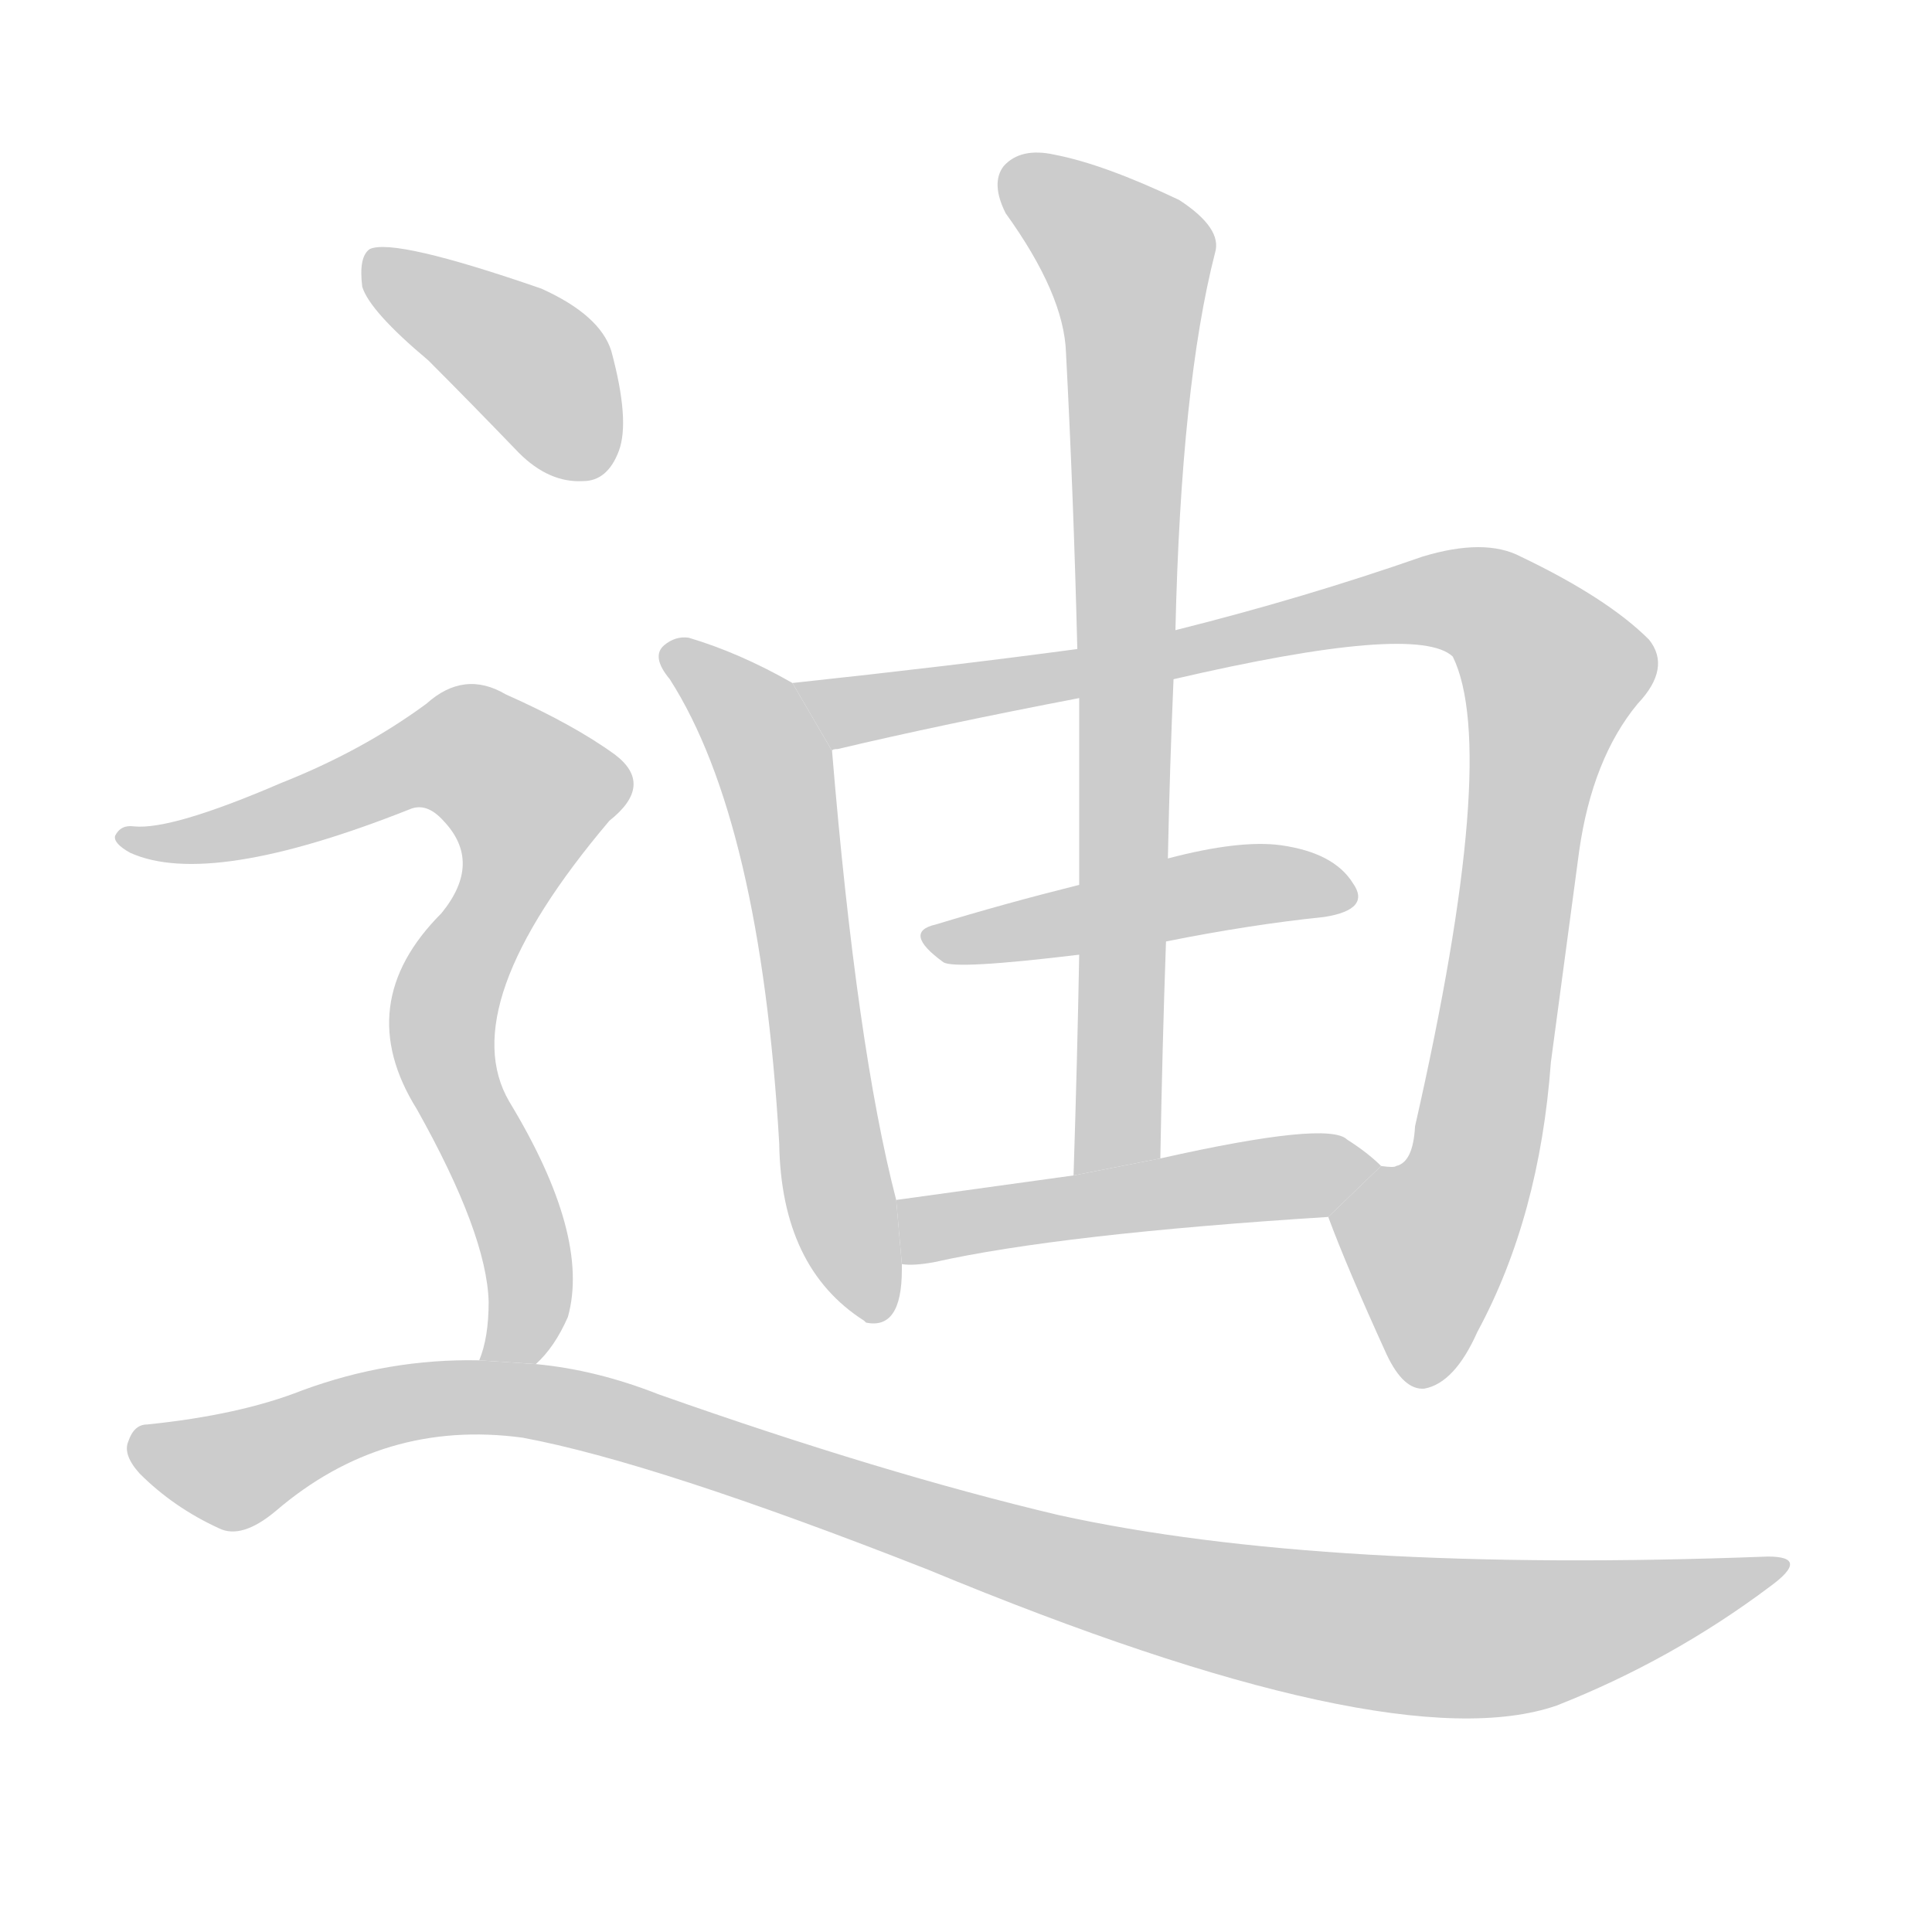 <!--
AnimCJK 2016-2018 Copyright Francois Mizessyn - https://github.com/parsimonhi/animCJK
Derived from:
    MakeMeAHanzi project - https://github.com/skishore/makemeahanzi
    Arphic PL KaitiM GB - https://apps.ubuntu.com/cat/applications/precise/fonts-arphic-gkai00mp/
    Arphic PL UKai - https://apps.ubuntu.com/cat/applications/fonts-arphic-ukai/
You can redistribute and/or modify this file under the terms of the Arphic Public License
as published by Arphic Technology Co., Ltd.
You should have received a copy of this license (the directory "APL") along with this file;
if not, see http://ftp.gnu.org/non-gnu/chinese-fonts-truetype/LICENSE.
-->
<svg id="z36842" class="acjk" version="1.1" viewBox="0 0 1024 1024" xmlns="http://www.w3.org/2000/svg" xmlns:xlink="http://www.w3.org/1999/xlink">
<style>
<![CDATA[
@keyframes z36842k {
	from {
		stroke:#c00;
		stroke-dashoffset:3334;
	}
	75% {
		stroke:#c00;
		stroke-dashoffset:0;
	}
	to {
		stroke:#000;
	}
}
#z36842 path[clip-path] {
	animation:z36842k 1s linear both;
	stroke-dasharray:3334;
	stroke-width:128;
	stroke-linecap:round;
	fill:none;
}
#z36842 path[clip-path="url(#z36842c1)"] {animation-delay:1s;}
#z36842 path[clip-path="url(#z36842c2)"] {animation-delay:2s;}
#z36842 path[clip-path="url(#z36842c3)"] {animation-delay:3s;}
#z36842 path[clip-path="url(#z36842c4)"] {animation-delay:4s;}
#z36842 path[clip-path="url(#z36842c5)"] {animation-delay:5s;}
#z36842 path[clip-path="url(#z36842c6)"] {animation-delay:6s;}
#z36842 path[clip-path="url(#z36842c7)"] {animation-delay:7s;}
#z36842 path[clip-path="url(#z36842c8)"] {animation-delay:8s;}
#z36842 path {fill:#ccc;}
]]>
</style>
<path id="z36842d1" d="M420 362Q392 346 365 338Q358 337 352 342Q345 348 355 360Q403 435 413 606Q414 672 458 700L459 701Q478 705 478 673Q478 672 478 670L475 636Q454 555 441 398L420 362 Z"/>
<path id="z36842d2" d="M704 645Q714 672 735 718Q744 737 755 736Q771 733 783 706Q816 645 822 563Q829 511 837 451Q844 402 868 373Q886 354 874 339Q852 317 806 295Q787 285 754 295Q691 317 623 334L571 344Q504 353 420 362L441 398Q441 397 444 397Q499 384 572 370L622 360Q751 330 770 348Q795 399 750 597Q749 616 740 618Q739 619 732 618L704 645 Z"/>
<path id="z36842d3" d="M623 334Q626 204 644 134Q648 121 625 106Q585 87 559 82Q541 78 532 88Q525 97 533 113Q564 156 565 187Q569 263 571 344L572 370Q572 418 572 469L572 506Q571 561 569 623L615 614Q616 556 618 499L619 455Q620 406 622 360L623 334 Z"/>
<path id="z36842d4" d="M618 499Q663 490 702 486Q727 482 717 468Q707 452 679 448Q657 445 619 455L572 469Q532 479 496 490Q478 494 500 510Q506 514 572 506L618 499 Z"/>
<path id="z36842d5" d="M478 670Q484 671 495 669Q562 654 704 645L732 618Q725 611 714 604Q704 594 615 614L569 623Q518 630 475 636L478 670 Z"/>
<path id="z36842d6" d="M227 191Q249 213 275 240Q291 256 309 255Q322 255 328 239Q334 223 324 186Q318 167 287 153Q209 126 196 132Q190 136 192 152Q196 165 227 191 Z"/>
<path id="z36842d7" d="M284 723Q294 714 301 698Q313 655 270 584Q240 533 323 435Q347 416 326 400Q304 384 268 368Q246 355 226 373Q192 398 149 415Q91 440 71 438Q64 437 61 443Q60 447 69 452Q111 471 217 429Q226 425 235 435Q256 457 234 484Q186 532 221 588Q258 654 259 690Q259 709 254 721L284 723 Z"/>
<path id="z36842d8" d="M254 721Q206 720 160 737Q127 750 78 755Q71 755 68 764Q65 771 74 781Q92 799 116 810Q128 816 146 801Q203 752 277 762Q347 775 492 832Q738 934 825 904Q886 880 938 841Q960 825 937 825Q702 834 561 803Q468 781 349 739Q316 726 284 723L254 721 Z"/>
<defs>
	<clipPath id="z36842c1"><use xlink:href="#z36842d1"/></clipPath>
	<clipPath id="z36842c2"><use xlink:href="#z36842d2"/></clipPath>
	<clipPath id="z36842c3"><use xlink:href="#z36842d3"/></clipPath>
	<clipPath id="z36842c4"><use xlink:href="#z36842d4"/></clipPath>
	<clipPath id="z36842c5"><use xlink:href="#z36842d5"/></clipPath>
	<clipPath id="z36842c6"><use xlink:href="#z36842d6"/></clipPath>
	<clipPath id="z36842c7"><use xlink:href="#z36842d7"/></clipPath>
	<clipPath id="z36842c8"><use xlink:href="#z36842d8"/></clipPath>
</defs>
<path pathLength="3333" clip-path="url(#z36842c1)" d="M357 347L410 407L459 696"/>
<path pathLength="3333" clip-path="url(#z36842c2)" d="M431 367L738 320L806 335L828 369L777 629L746 670L750 730"/>
<path pathLength="3333" clip-path="url(#z36842c3)" d="M537 94L601 144L580 620"/>
<path pathLength="3333" clip-path="url(#z36842c4)" d="M495 498L714 474"/>
<path pathLength="3333" clip-path="url(#z36842c5)" d="M481 642L726 622"/>
<path pathLength="3333" clip-path="url(#z36842c6)" d="M199 140L290 200L305 252"/>
<path pathLength="3333" clip-path="url(#z36842c7)" d="M71 444L239 398L283 422L234 546L278 660L265 719"/>
<path pathLength="3333" clip-path="url(#z36842c8)" d="M74 767L126 779L202 746L286 743L723 865L804 868L941 833"/>
</svg>